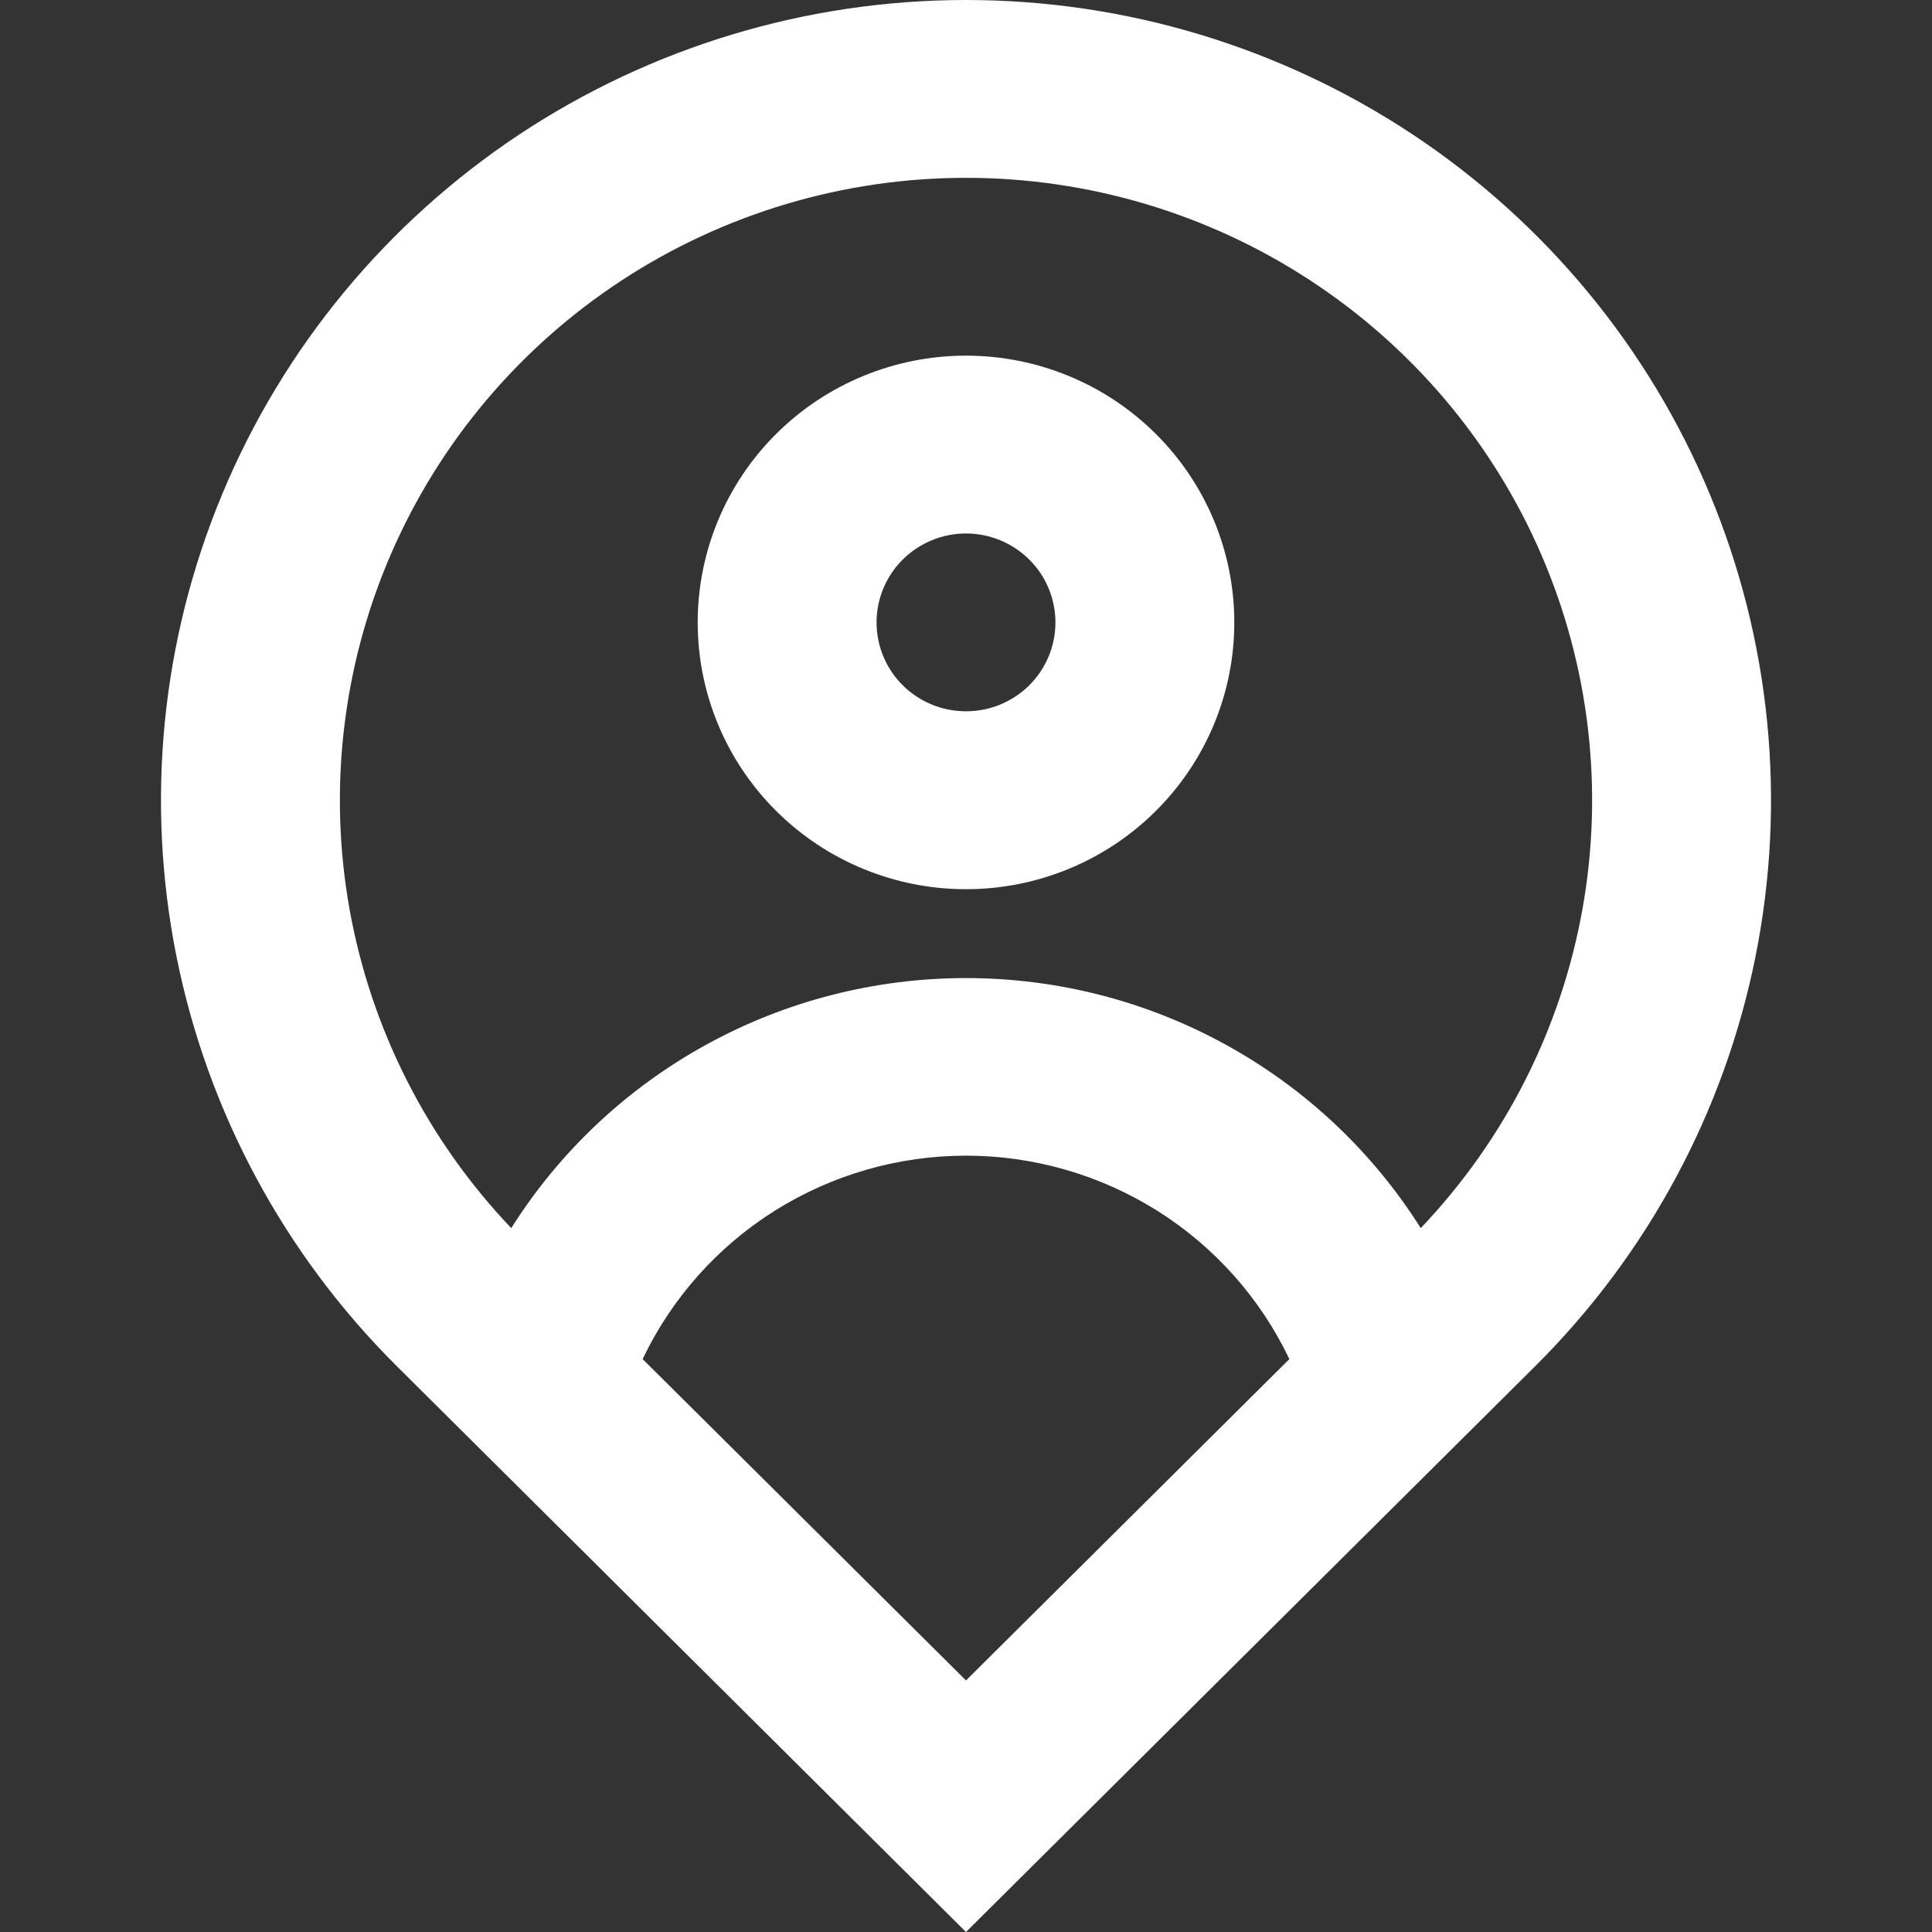 <svg width="24" height="24" viewBox="0 0 24 24" fill="none" xmlns="http://www.w3.org/2000/svg">
<rect x="0" y="0" width="24" height="24" fill="#333333" stroke="none"/>
<path d="M17.649 15.256C18.694 14.159 19.392 12.781 19.658 11.293C19.924 9.805 19.745 8.272 19.144 6.884C18.543 5.496 17.546 4.314 16.276 3.483C15.007 2.652 13.52 2.209 12 2.209C10.48 2.209 8.993 2.652 7.723 3.483C6.454 4.314 5.457 5.496 4.856 6.884C4.255 8.272 4.076 9.805 4.342 11.293C4.608 12.781 5.306 14.159 6.351 15.256C6.951 14.305 7.784 13.521 8.772 12.978C9.76 12.434 10.871 12.15 12 12.15C13.129 12.15 14.24 12.434 15.228 12.978C16.216 13.521 17.049 14.305 17.649 15.256ZM7.983 16.883L12 20.875L16.017 16.883C15.656 16.127 15.088 15.488 14.377 15.041C13.666 14.594 12.841 14.356 12 14.356C11.159 14.356 10.334 14.594 9.623 15.041C8.912 15.488 8.344 16.127 7.983 16.883ZM12 24L4.929 16.971C3.53 15.58 2.578 13.809 2.192 11.88C1.806 9.952 2.004 7.953 2.761 6.137C3.518 4.32 4.8 2.768 6.444 1.675C8.089 0.583 10.022 0 12 0C13.978 0 15.911 0.583 17.556 1.675C19.2 2.768 20.482 4.32 21.239 6.137C21.996 7.953 22.194 9.952 21.808 11.88C21.422 13.809 20.47 15.58 19.071 16.971L12 24ZM12 8.836C12.295 8.836 12.577 8.72 12.786 8.513C12.994 8.306 13.111 8.025 13.111 7.732C13.111 7.439 12.994 7.158 12.786 6.951C12.577 6.744 12.295 6.627 12 6.627C11.705 6.627 11.423 6.744 11.214 6.951C11.006 7.158 10.889 7.439 10.889 7.732C10.889 8.025 11.006 8.306 11.214 8.513C11.423 8.72 11.705 8.836 12 8.836ZM12 11.046C11.116 11.046 10.268 10.697 9.643 10.075C9.018 9.454 8.667 8.611 8.667 7.732C8.667 6.853 9.018 6.01 9.643 5.389C10.268 4.767 11.116 4.418 12 4.418C12.884 4.418 13.732 4.767 14.357 5.389C14.982 6.01 15.333 6.853 15.333 7.732C15.333 8.611 14.982 9.454 14.357 10.075C13.732 10.697 12.884 11.046 12 11.046Z" fill="white"/>
</svg>
